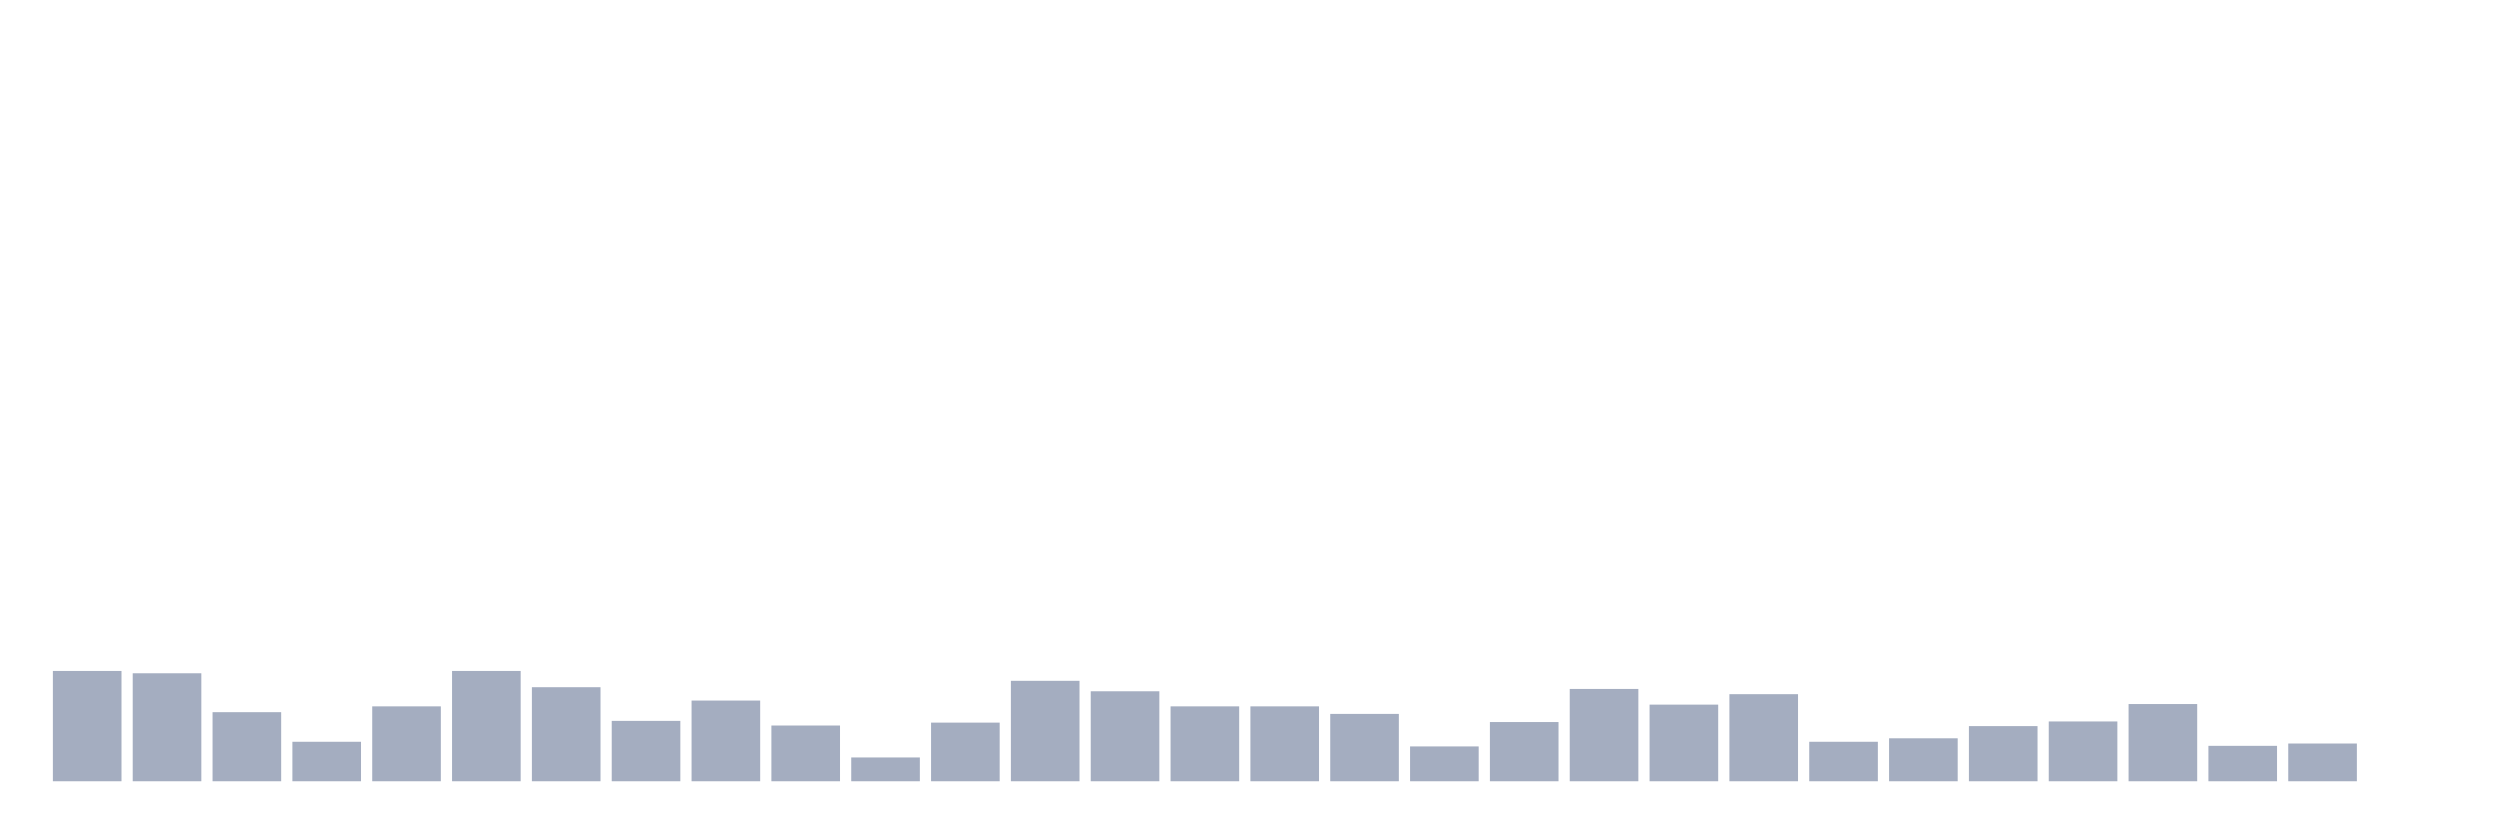 <svg xmlns="http://www.w3.org/2000/svg" viewBox="0 0 480 160"><g transform="translate(10,10)"><rect class="bar" x="0.153" width="13.175" y="118.822" height="21.178" fill="rgb(164,173,192)"></rect><rect class="bar" x="15.482" width="13.175" y="119.268" height="20.732" fill="rgb(164,173,192)"></rect><rect class="bar" x="30.81" width="13.175" y="126.736" height="13.264" fill="rgb(164,173,192)"></rect><rect class="bar" x="46.138" width="13.175" y="132.42" height="7.58" fill="rgb(164,173,192)"></rect><rect class="bar" x="61.466" width="13.175" y="125.621" height="14.379" fill="rgb(164,173,192)"></rect><rect class="bar" x="76.794" width="13.175" y="118.822" height="21.178" fill="rgb(164,173,192)"></rect><rect class="bar" x="92.123" width="13.175" y="121.943" height="18.057" fill="rgb(164,173,192)"></rect><rect class="bar" x="107.451" width="13.175" y="128.408" height="11.592" fill="rgb(164,173,192)"></rect><rect class="bar" x="122.779" width="13.175" y="124.506" height="15.494" fill="rgb(164,173,192)"></rect><rect class="bar" x="138.107" width="13.175" y="129.299" height="10.701" fill="rgb(164,173,192)"></rect><rect class="bar" x="153.436" width="13.175" y="135.43" height="4.57" fill="rgb(164,173,192)"></rect><rect class="bar" x="168.764" width="13.175" y="128.742" height="11.258" fill="rgb(164,173,192)"></rect><rect class="bar" x="184.092" width="13.175" y="120.717" height="19.283" fill="rgb(164,173,192)"></rect><rect class="bar" x="199.42" width="13.175" y="122.723" height="17.277" fill="rgb(164,173,192)"></rect><rect class="bar" x="214.748" width="13.175" y="125.621" height="14.379" fill="rgb(164,173,192)"></rect><rect class="bar" x="230.077" width="13.175" y="125.621" height="14.379" fill="rgb(164,173,192)"></rect><rect class="bar" x="245.405" width="13.175" y="127.07" height="12.93" fill="rgb(164,173,192)"></rect><rect class="bar" x="260.733" width="13.175" y="133.312" height="6.688" fill="rgb(164,173,192)"></rect><rect class="bar" x="276.061" width="13.175" y="128.631" height="11.369" fill="rgb(164,173,192)"></rect><rect class="bar" x="291.39" width="13.175" y="122.277" height="17.723" fill="rgb(164,173,192)"></rect><rect class="bar" x="306.718" width="13.175" y="125.287" height="14.713" fill="rgb(164,173,192)"></rect><rect class="bar" x="322.046" width="13.175" y="123.28" height="16.72" fill="rgb(164,173,192)"></rect><rect class="bar" x="337.374" width="13.175" y="132.42" height="7.58" fill="rgb(164,173,192)"></rect><rect class="bar" x="352.702" width="13.175" y="131.752" height="8.248" fill="rgb(164,173,192)"></rect><rect class="bar" x="368.031" width="13.175" y="129.411" height="10.589" fill="rgb(164,173,192)"></rect><rect class="bar" x="383.359" width="13.175" y="128.519" height="11.481" fill="rgb(164,173,192)"></rect><rect class="bar" x="398.687" width="13.175" y="125.175" height="14.825" fill="rgb(164,173,192)"></rect><rect class="bar" x="414.015" width="13.175" y="133.201" height="6.799" fill="rgb(164,173,192)"></rect><rect class="bar" x="429.344" width="13.175" y="132.755" height="7.245" fill="rgb(164,173,192)"></rect><rect class="bar" x="444.672" width="13.175" y="140" height="0" fill="rgb(164,173,192)"></rect></g></svg>